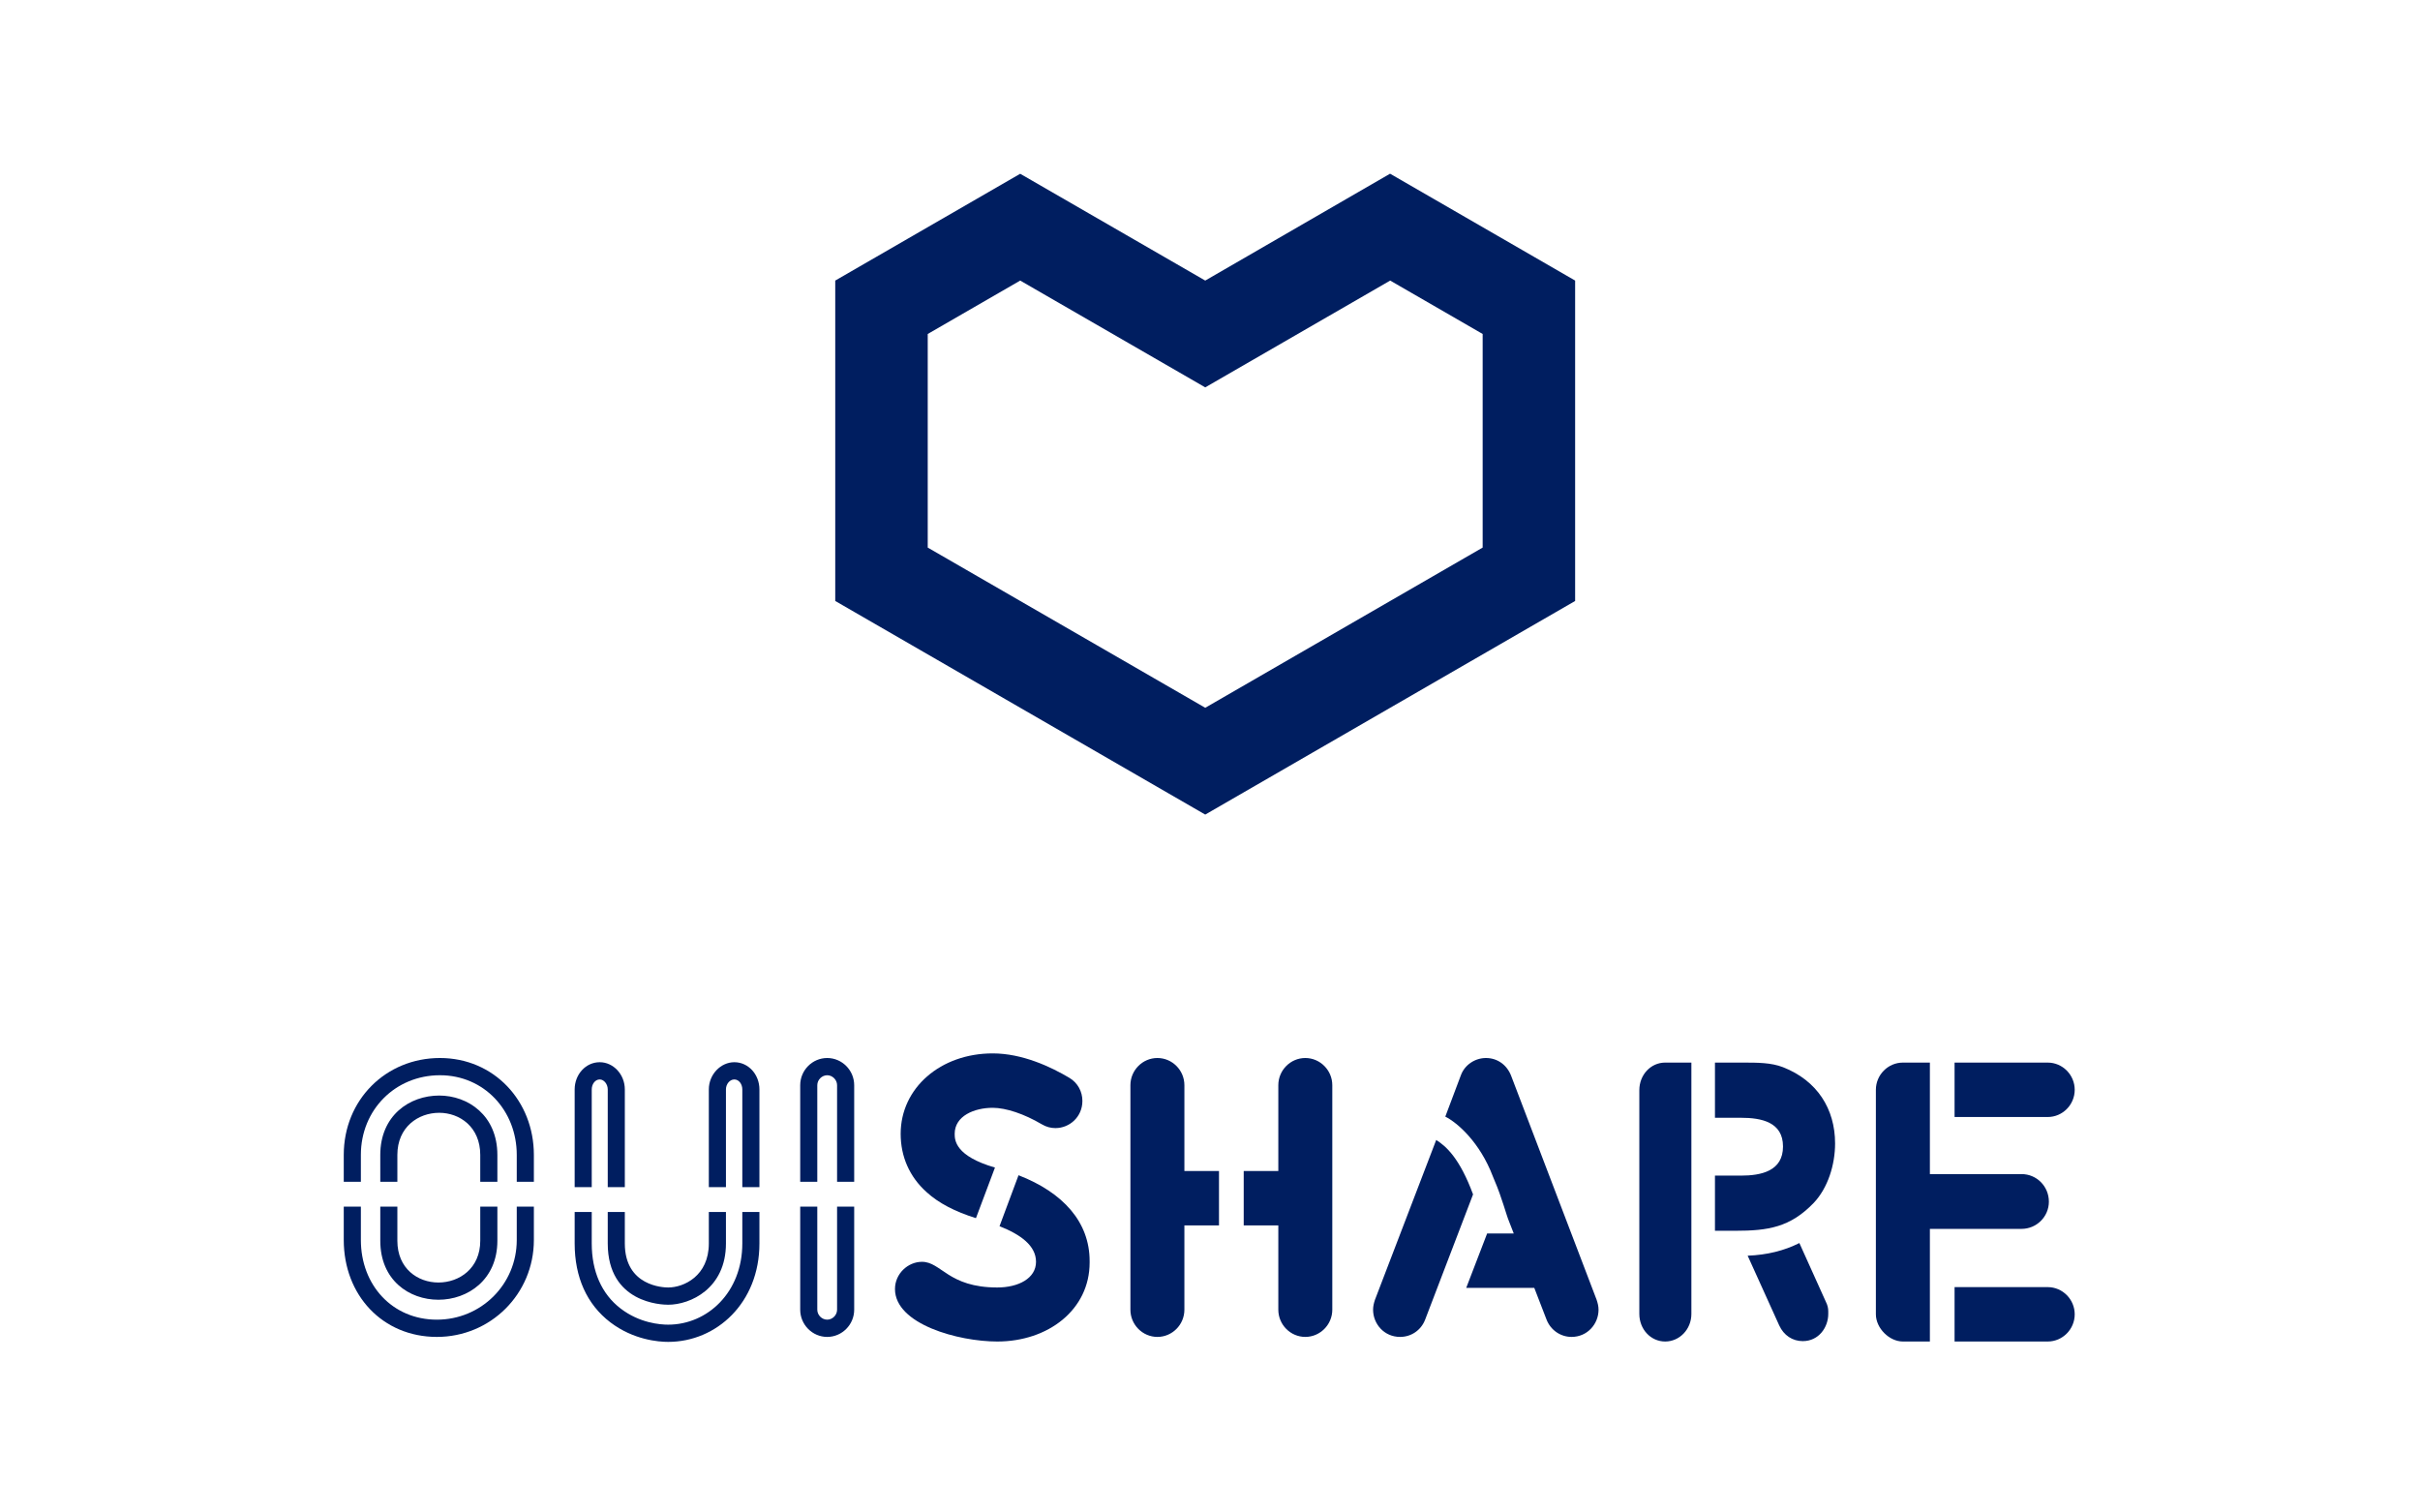 <?xml version="1.0" encoding="UTF-8" standalone="no"?>
<!-- Created with Inkscape (http://www.inkscape.org/) -->

<svg
   xmlns:dc="http://purl.org/dc/elements/1.1/"
   xmlns:cc="http://creativecommons.org/ns#"
   xmlns:rdf="http://www.w3.org/1999/02/22-rdf-syntax-ns#"
   xmlns:svg="http://www.w3.org/2000/svg"
   xmlns="http://www.w3.org/2000/svg"
   xmlns:sodipodi="http://sodipodi.sourceforge.net/DTD/sodipodi-0.dtd"
   xmlns:inkscape="http://www.inkscape.org/namespaces/inkscape"
   id="svg2"
   version="1.1"
   inkscape:version="0.91 r13725"
   xml:space="preserve"
   width="1600"
   height="1000"
   viewBox="0 0 1600 1000"
   sodipodi:docname="LOGO_OUISHARE_global-RGB.svg"><defs
     id="defs6"><clipPath
       clipPathUnits="userSpaceOnUse"
       id="clipPath16"><path
         d="M 0,800 1280,800 1280,0 0,0 0,800 Z"
         id="path18"
         inkscape:connector-curvature="0" /></clipPath></defs><sodipodi:namedview
     pagecolor="#ffffff"
     bordercolor="#666666"
     borderopacity="1"
     objecttolerance="10"
     gridtolerance="10"
     guidetolerance="10"
     inkscape:pageopacity="0"
     inkscape:pageshadow="2"
     inkscape:window-width="863"
     inkscape:window-height="640"
     id="namedview4"
     showgrid="false"
     inkscape:snap-global="false"
     inkscape:zoom="0.236"
     inkscape:cx="850.84746"
     inkscape:cy="500"
     inkscape:window-x="581"
     inkscape:window-y="114"
     inkscape:window-maximized="0"
     inkscape:current-layer="g10" /><g
     id="g10"
     inkscape:groupmode="layer"
     inkscape:label="LOGO_OUISHARE_global-RGB"
     transform="matrix(1.25,0,0,-1.25,0,1000)"><g
       id="g20"
       transform="translate(210.177,174.931)"><path
         d="m 0,0 0,14.195 c 0,14.785 11.075,22.281 22.129,22.281 10.86,0 21.717,-7.496 21.717,-22.281 l 0,-14.195 9.053,0 0,14.195 c 0,20.868 -15.494,31.404 -30.77,31.404 -15.688,0 -31.162,-10.536 -31.162,-31.404 L -9.033,0 0,0 Z m 43.846,-13.167 0,-18.034 c 0,-14.595 -11.055,-22.091 -22.128,-22.091 -10.86,0 -21.718,7.3 -21.718,22.091 l 0,18.034 -9.033,0 0,-18.034 c 0,-20.875 15.275,-31.204 30.751,-31.204 15.492,0 31.181,10.536 31.181,31.204 l 0,18.034 -9.053,0 z M 72.201,0 l 0,14.195 c 0,28.57 -21.11,51.259 -49.678,51.259 -28.55,0 -50.878,-22.083 -50.878,-51.259 l 0,-14.195 9.052,0 0,14.195 c 0,23.907 18.3,42.146 41.826,42.146 23.327,0 40.626,-18.648 40.626,-42.146 L 63.149,0 72.201,0 Z M -28.355,-30.798 c 0,-29.184 20.52,-51.269 49.266,-51.269 28.357,0 51.29,22.693 51.29,51.269 l 0,17.631 -9.052,0 0,-17.631 c 0,-23.504 -18.908,-42.143 -42.238,-42.143 -23.522,0 -40.214,18.236 -40.214,42.143 l 0,17.631 -9.052,0 0,-17.631 z"
         style="fill:#001e60;fill-opacity:1;fill-rule:nonzero;stroke:none"
         id="path22"
         inkscape:connector-curvature="0" /></g><g
       id="g24"
       transform="translate(374.919,158.93)"><path
         d="m 0,0 0,-16.621 c 0,-17.226 -13.258,-23.3 -21.505,-23.3 -2.412,0 -22.932,0.609 -22.932,23.3 l 0,16.621 -9.032,0 0,-16.621 c 0,-31.609 28.55,-32.424 31.964,-32.424 11.665,0 30.555,8.516 30.555,32.424 L 9.05,0 0,0 Z m -44.437,13.165 0,51.683 c 0,7.898 -6.031,14.383 -13.275,14.383 -7.423,0 -13.254,-6.485 -13.254,-14.383 l 0,-51.683 9.032,0 0,51.683 c 0,2.832 1.826,5.267 4.222,5.267 2.22,0 4.243,-2.435 4.243,-5.267 l 0,-51.683 9.032,0 z m 71.197,0 0,51.683 c 0,7.898 -5.831,14.383 -13.271,14.383 C 6.242,79.231 0,72.746 0,64.848 l 0,-51.683 9.05,0 0,51.683 c 0,2.832 2.023,5.267 4.439,5.267 2.395,0 4.221,-2.435 4.221,-5.267 l 0,-51.683 9.05,0 z m -97.726,-29.786 c 0,-17.828 6.422,-32.216 18.89,-41.744 12.273,-9.319 25.546,-10.329 30.571,-10.329 25.548,0 48.265,20.66 48.265,52.073 l 0,16.621 -9.05,0 0,-16.621 c 0,-25.929 -18.515,-42.96 -39.215,-42.96 -4.219,0 -15.079,0.815 -25.132,8.515 -10.055,7.691 -15.297,19.65 -15.297,34.445 l 0,16.621 -9.032,0 0,-16.621 z"
         style="fill:#001e60;fill-opacity:1;fill-rule:nonzero;stroke:none"
         id="path26"
         inkscape:connector-curvature="0" /></g><g
       id="g28"
       transform="translate(451.805,174.931)"><path
         d="m 0,0 0,51.072 c 0,7.907 -6.439,14.382 -14.274,14.382 -7.855,0 -14.278,-6.475 -14.278,-14.382 l 0,-51.072 9.034,0 0,51.072 c 0,2.835 2.416,5.269 5.244,5.269 2.808,0 5.224,-2.434 5.224,-5.269 L -9.05,0 0,0 Z m -28.552,-13.167 0,-54.517 c 0,-7.898 6.423,-14.383 14.278,-14.383 7.835,0 14.274,6.485 14.274,14.383 l 0,54.517 -9.05,0 0,-54.517 c 0,-2.836 -2.416,-5.257 -5.224,-5.257 -2.828,0 -5.244,2.421 -5.244,5.257 l 0,54.517 -9.034,0 z"
         style="fill:#001e60;fill-opacity:1;fill-rule:nonzero;stroke:none"
         id="path30"
         inkscape:connector-curvature="0" /></g><g
       id="g32"
       transform="translate(576.331,132.991)"><path
         d="M 0,0 C 0,20.67 -14.079,36.269 -37.603,45.392 L -47.657,18.434 c 11.252,-4.446 19.302,-10.331 19.302,-18.837 0,-8.722 -9.248,-13.577 -20.5,-13.577 -25.955,0 -29.571,13.577 -39.821,13.577 -7.442,0 -14.276,-6.289 -14.276,-14.392 0,-18.651 33.579,-27.765 54.097,-27.765 C -21.913,-42.56 0,-25.744 0,-0.805 L 0,0 Z m -86.26,36.476 c 6.439,-5.877 15.081,-10.333 26.136,-13.785 l 10.051,26.752 c -20.911,6.083 -21.304,14.385 -21.304,17.839 0,9.516 10.446,13.772 20.108,13.772 7.032,0 16.672,-3.238 25.938,-8.703 2.415,-1.43 4.811,-2.03 7.228,-2.03 7.44,0 14.275,5.869 14.275,14.384 0,4.855 -2.398,9.524 -6.835,12.163 -9.857,5.877 -24.936,12.962 -40.606,12.962 -27.549,0 -48.678,-18.239 -48.678,-42.548 0,-11.96 4.634,-22.703 13.687,-30.806"
         style="fill:#001e60;fill-opacity:1;fill-rule:nonzero;stroke:none"
         id="path34"
         inkscape:connector-curvature="0" /></g><g
       id="g36"
       transform="translate(690.41,240.387)"><path
         d="m 0,0 c -7.852,0 -14.274,-6.475 -14.274,-14.382 l 0,-45.394 -18.302,0 0,-28.776 18.302,0 0,-44.588 c 0,-7.898 6.422,-14.381 14.274,-14.381 7.835,0 14.276,6.483 14.276,14.381 l 0,118.758 C 14.276,-6.475 7.835,0 0,0 m -45.652,-59.776 -18.3,0 0,45.394 C -63.952,-6.475 -70.376,0 -78.228,0 -86.081,0 -92.505,-6.475 -92.505,-14.382 l 0,-118.758 c 0,-7.898 6.424,-14.381 14.277,-14.381 7.852,0 14.276,6.483 14.276,14.381 l 0,44.588 18.3,0 0,28.776 z"
         style="fill:#001e60;fill-opacity:1;fill-rule:nonzero;stroke:none"
         id="path38"
         inkscape:connector-curvature="0" /></g><g
       id="g40"
       transform="translate(844.488,112.524)"><path
         d="m 0,0 -45.242,118.542 c -2.218,5.682 -7.227,9.321 -13.273,9.321 -5.832,0 -11.271,-3.639 -13.274,-9.113 l -8.245,-21.888 c 6.437,-3.239 18.298,-13.58 25.15,-31.611 l 1.002,-2.434 c 3.614,-8.308 6.225,-18.236 7.442,-21.072 l 2.613,-6.69 -14.081,0 -11.055,-28.766 35.994,0 6.422,-16.626 c 2.218,-5.877 7.639,-9.321 13.275,-9.321 8.441,0 14.29,6.896 14.29,14.381 C 1.018,-3.454 0.608,-1.824 0,0 M -65.35,55.725 C -72.379,74.769 -79.624,81.262 -84.845,84.5 L -117.228,0 c -0.606,-1.824 -1.001,-3.454 -1.001,-5.277 0,-7.485 5.832,-14.381 14.276,-14.381 5.832,0 11.056,3.444 13.254,9.122 l 25.349,66.261 z"
         style="fill:#001e60;fill-opacity:1;fill-rule:nonzero;stroke:none"
         id="path42"
         inkscape:connector-curvature="0" /></g><g
       id="g44"
       transform="translate(1083.093,119.206)"><path
         d="m 0,0 -49.268,0 0,-28.773 49.268,0 c 7.854,0 14.276,6.485 14.276,14.39 C 14.276,-6.485 7.854,0 0,0 m -49.268,89.973 49.268,0 c 7.854,0 14.276,6.484 14.276,14.392 0,7.908 -6.422,14.393 -14.276,14.393 l -49.268,0 0,-28.785 z m -13.058,-59.169 48.462,0 c 8.032,0 14.474,6.493 14.474,14.385 0,8.111 -6.442,14.595 -14.474,14.595 l -48.462,0 0,58.974 -14.274,0 c -7.855,0 -14.294,-6.485 -14.294,-14.393 l 0,-118.748 c 0,-7.29 7.047,-14.39 14.294,-14.39 l 14.274,0 0,59.577 z"
         style="fill:#001e60;fill-opacity:1;fill-rule:nonzero;stroke:none"
         id="path46"
         inkscape:connector-curvature="0" /></g><g
       id="g48"
       transform="translate(959.372,163.795)"><path
         d="m 0,0 c 7.44,7.908 11.251,20.062 11.251,31.404 0,18.247 -9.445,33.239 -27.548,40.324 -6.226,2.441 -13.471,2.441 -21.305,2.441 l -14.687,0 0,-29.188 13.684,0 c 10.858,0 22.308,-2.226 22.308,-15.196 0,-12.969 -11.45,-15.402 -22.308,-15.402 l -13.684,0 0,-29.178 10.661,0 c 17.494,0 29.16,1.825 41.628,14.795 m -18.3,-64.846 c 2.414,-5.269 7.03,-8.313 12.468,-8.313 8.445,0 13.471,7.3 13.471,14.393 l 0,1.413 c 0,1.62 -0.392,3.246 -1.199,4.857 l -14.077,31.218 c -8.05,-4.054 -17.102,-6.289 -27.355,-6.692 L -18.3,-64.846 Z m -73.989,124.415 0,-118.335 c 0,-8.111 6.029,-14.596 13.666,-14.596 7.639,0 13.866,6.485 13.866,14.596 l 0,132.935 -13.866,0 c -7.637,0 -13.666,-6.485 -13.666,-14.6"
         style="fill:#001e60;fill-opacity:1;fill-rule:nonzero;stroke:none"
         id="path50"
         inkscape:connector-curvature="0" /></g><g
       id="g52"
       transform="translate(784.217,510.37)"><path
         d="M 0,0 -146.735,-84.737 -293.516,0 l 0,112.981 48.91,28.247 97.871,-56.491 97.825,56.491 L 0,112.981 0,0 Z m -48.98,197.755 -97.755,-56.527 -97.871,56.49 -97.823,-56.49 0,-169.474 195.694,-112.982 195.648,112.982 0,169.474 -97.893,56.527 z"
         style="fill:#001e60;fill-opacity:1;fill-rule:nonzero;stroke:none"
         id="path54"
         inkscape:connector-curvature="0" /></g></g></svg>